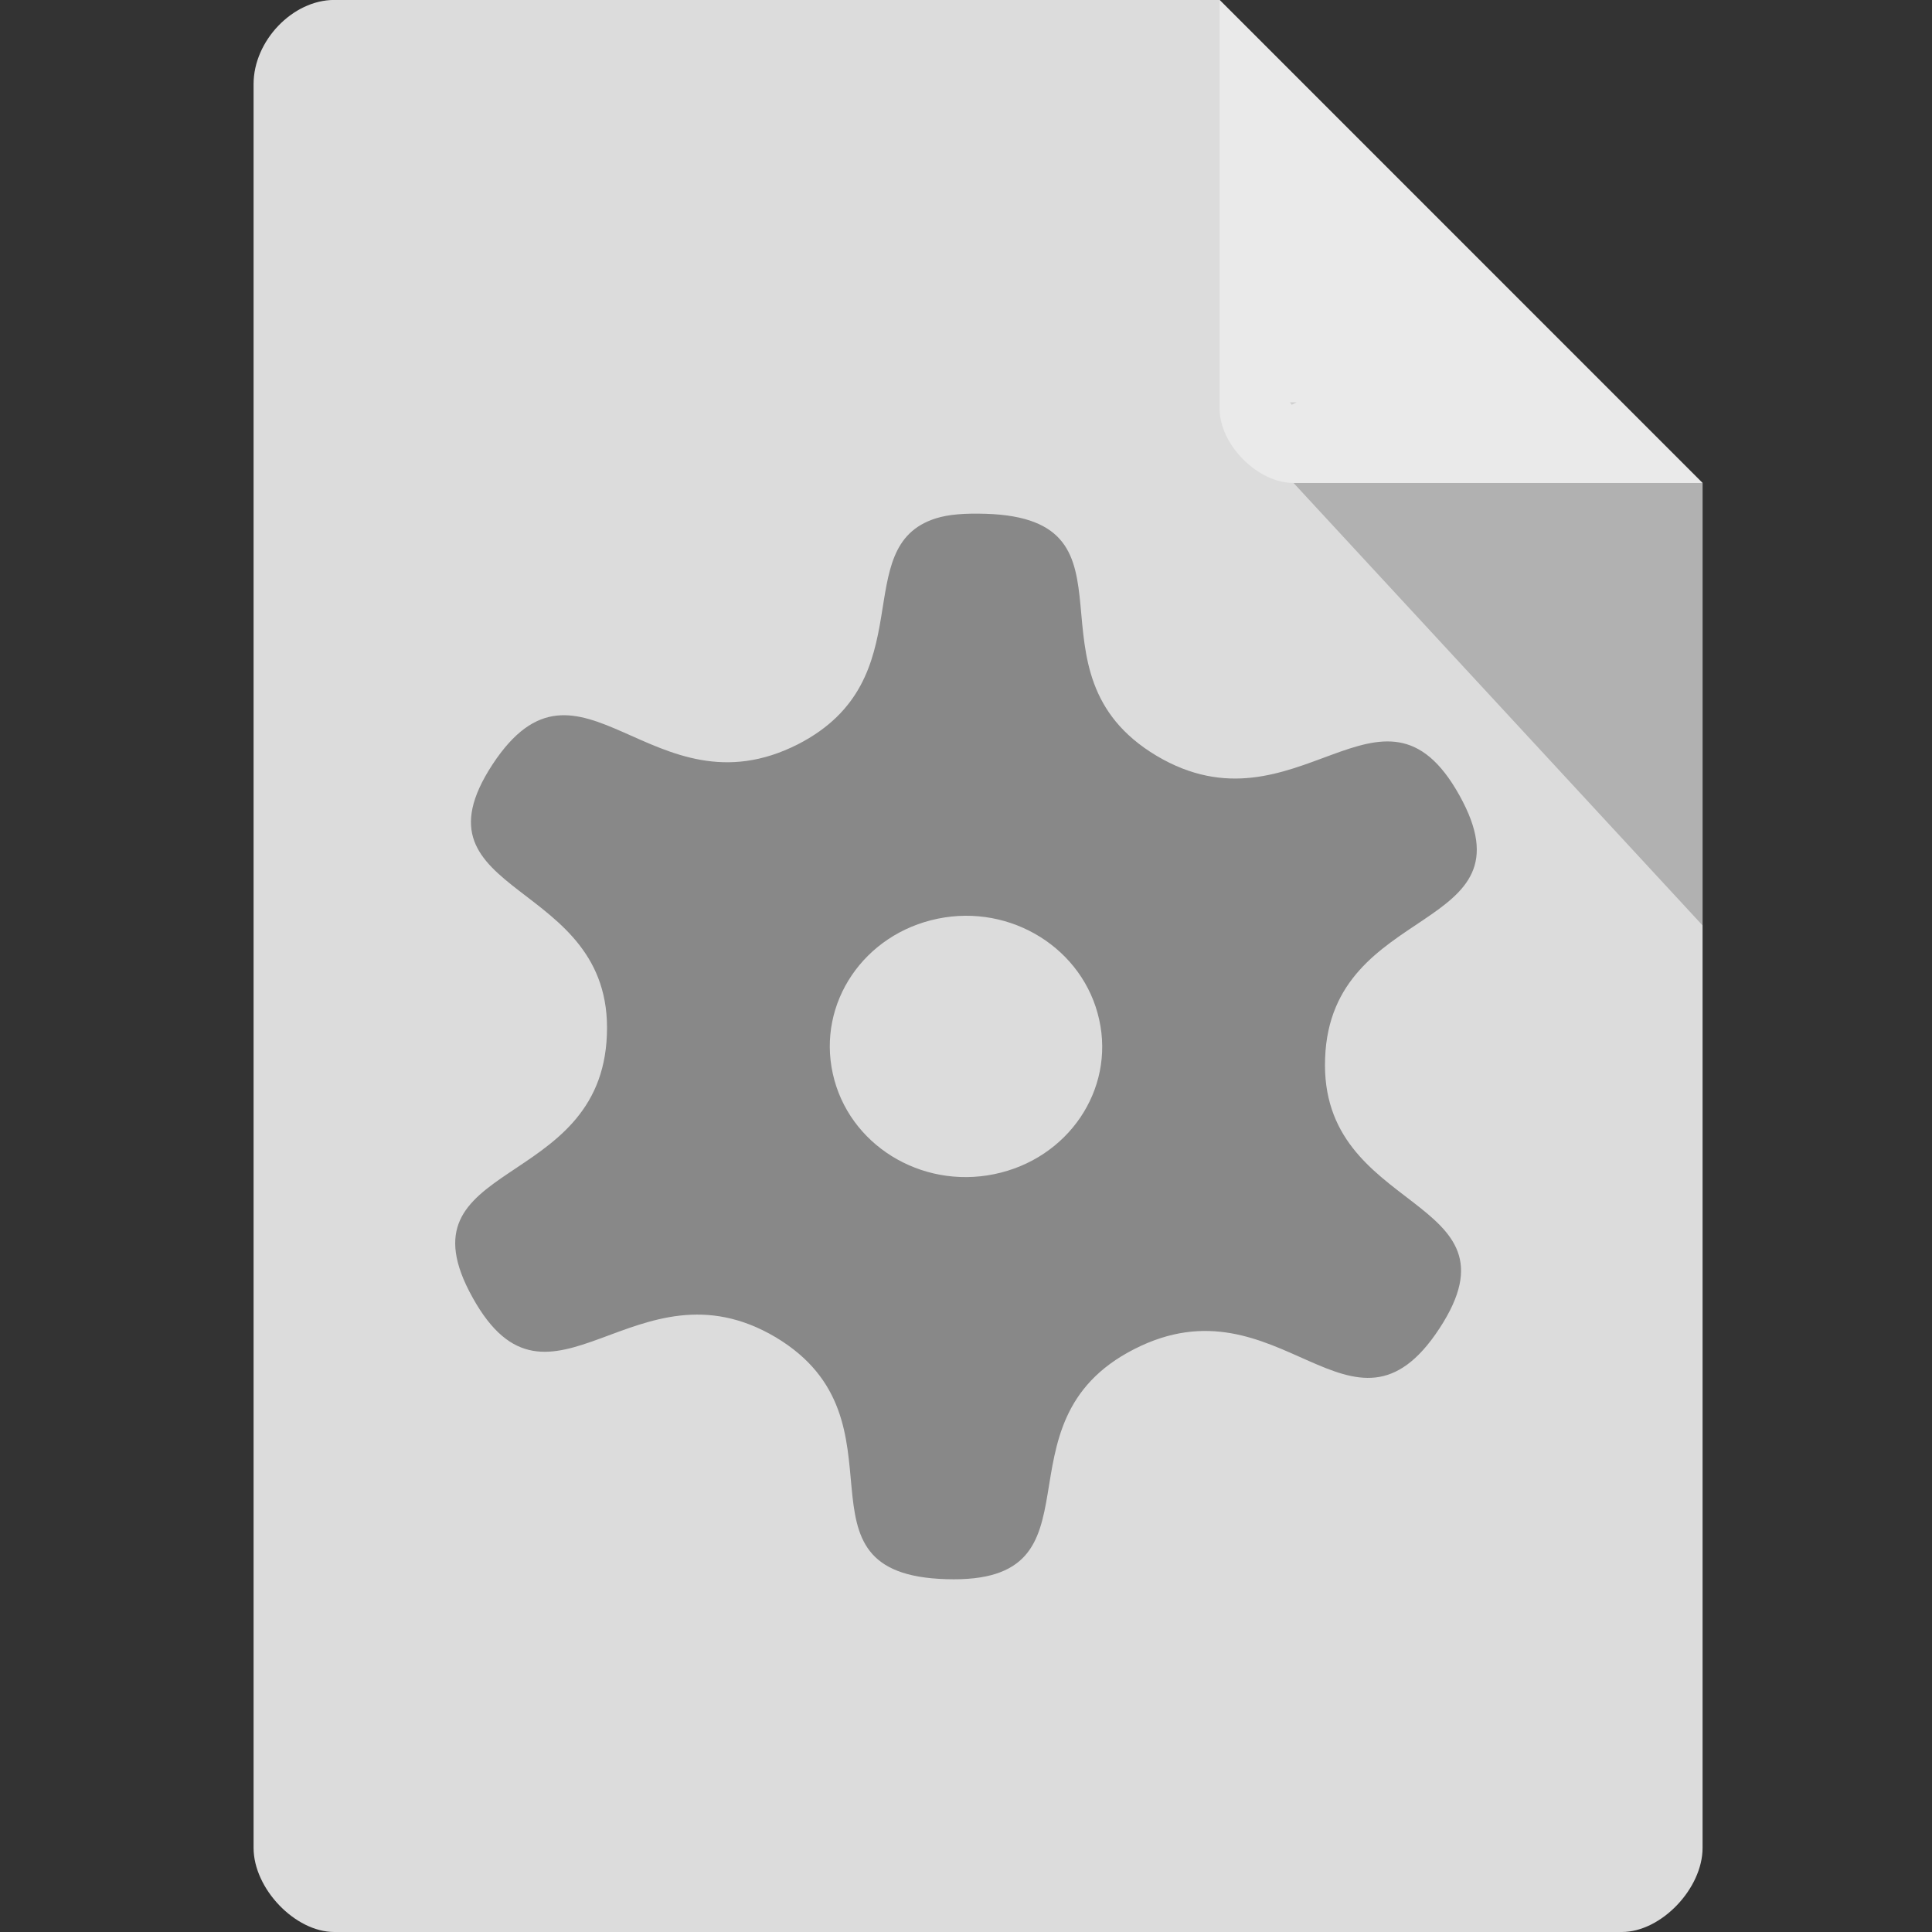 <?xml version="1.0" encoding="UTF-8" standalone="no"?>
<svg
   xmlns:dc="http://purl.org/dc/elements/1.1/"
   xmlns:cc="http://creativecommons.org/ns#"
   xmlns:rdf="http://www.w3.org/1999/02/22-rdf-syntax-ns#"
   xmlns:svg="http://www.w3.org/2000/svg"
   xmlns="http://www.w3.org/2000/svg"
   xmlns:sodipodi="http://sodipodi.sourceforge.net/DTD/sodipodi-0.dtd"
   xmlns:inkscape="http://www.inkscape.org/namespaces/inkscape"
   width="16"
   height="16"
   viewBox="0 0 16 16"
   id="svg2"
   version="1.1"
   inkscape:version="0.48.5 r10040"
   sodipodi:docname="application-x-desktop.svg">
  <rect x="0" y="0" width="16" height="16" fill="#333333" stroke="none"/>
  <defs
     id="defs14" />
  <sodipodi:namedview
     pagecolor="#ffffff"
     bordercolor="#666666"
     borderopacity="1"
     objecttolerance="10"
     gridtolerance="10"
     guidetolerance="10"
     inkscape:pageopacity="0"
     inkscape:pageshadow="2"
     inkscape:window-width="1280"
     inkscape:window-height="970"
     id="namedview12"
     showgrid="true"
     inkscape:zoom="20.85965"
     inkscape:cx="2.2031943"
     inkscape:cy="12.827246"
     inkscape:window-x="0"
     inkscape:window-y="0"
     inkscape:window-maximized="1"
     inkscape:current-layer="svg2">
    <inkscape:grid
       type="xygrid"
       id="grid3004" />
  </sodipodi:namedview>
  <path
     style="fill:#dcdcdc;fill-opacity:1"
     d="M 2.768,-4.46e-4 C 2.424,-4.46e-4 2.1,0.338 2.1,0.696 l 0,14.607 C 2.1,15.641 2.444,16 2.768,16 l 10.664,0 C 13.756,16 14.1,15.641 14.1,15.303 l 0,-11.304 -4,-4 z"
     id="path4"
     inkscape:connector-curvature="0"
     sodipodi:nodetypes="ssssssccs" />
  <path
     style="fill:#888888"
     d="M 7.75,4.293 C 7.013,4.526 7.659,5.625 6.608,6.164 5.401,6.776 4.802,5.229 4.078,6.332 3.354,7.44 5.078,7.267 5.026,8.569 4.979,9.875 3.272,9.595 3.914,10.746 c 0.638,1.151 1.349,-0.358 2.509,0.328 1.155,0.69 0.052,1.965 1.414,2.004 1.366,0.043 0.353,-1.293 1.556,-1.905 C 10.599,10.556 11.198,12.108 11.922,11 12.646,9.892 10.922,10.065 10.974,8.763 11.021,7.461 12.728,7.737 12.086,6.586 11.448,5.44 10.737,6.948 9.578,6.259 8.422,5.569 9.526,4.298 8.164,4.255 7.991,4.25 7.858,4.259 7.75,4.293 z m 0.017,3.315 C 8.375,7.483 8.974,7.858 9.103,8.444 9.233,9.026 8.845,9.599 8.233,9.724 7.625,9.849 7.026,9.478 6.897,8.892 6.767,8.306 7.155,7.733 7.767,7.608 z"
     id="path10"
     inkscape:connector-curvature="0" />
  <path
     style="fill:#000000;fill-opacity:0.196"
     d="m 10.683,3.332 0.015,0.02 0.04,-0.02 z m 0.03,0.668 3.387,3.664 0,-3.664 z"
     id="path6"
     inkscape:connector-curvature="0"
     sodipodi:nodetypes="cccccccc" />
  <path
     style="fill:#ffffff;fill-opacity:0.392"
     d="m 10.1,-4.46e-4 3.996,4 -3.384,0 C 10.414,4 10.1,3.682 10.1,3.383 z"
     id="path8"
     inkscape:connector-curvature="0"
     sodipodi:nodetypes="ccssc" />
</svg>
